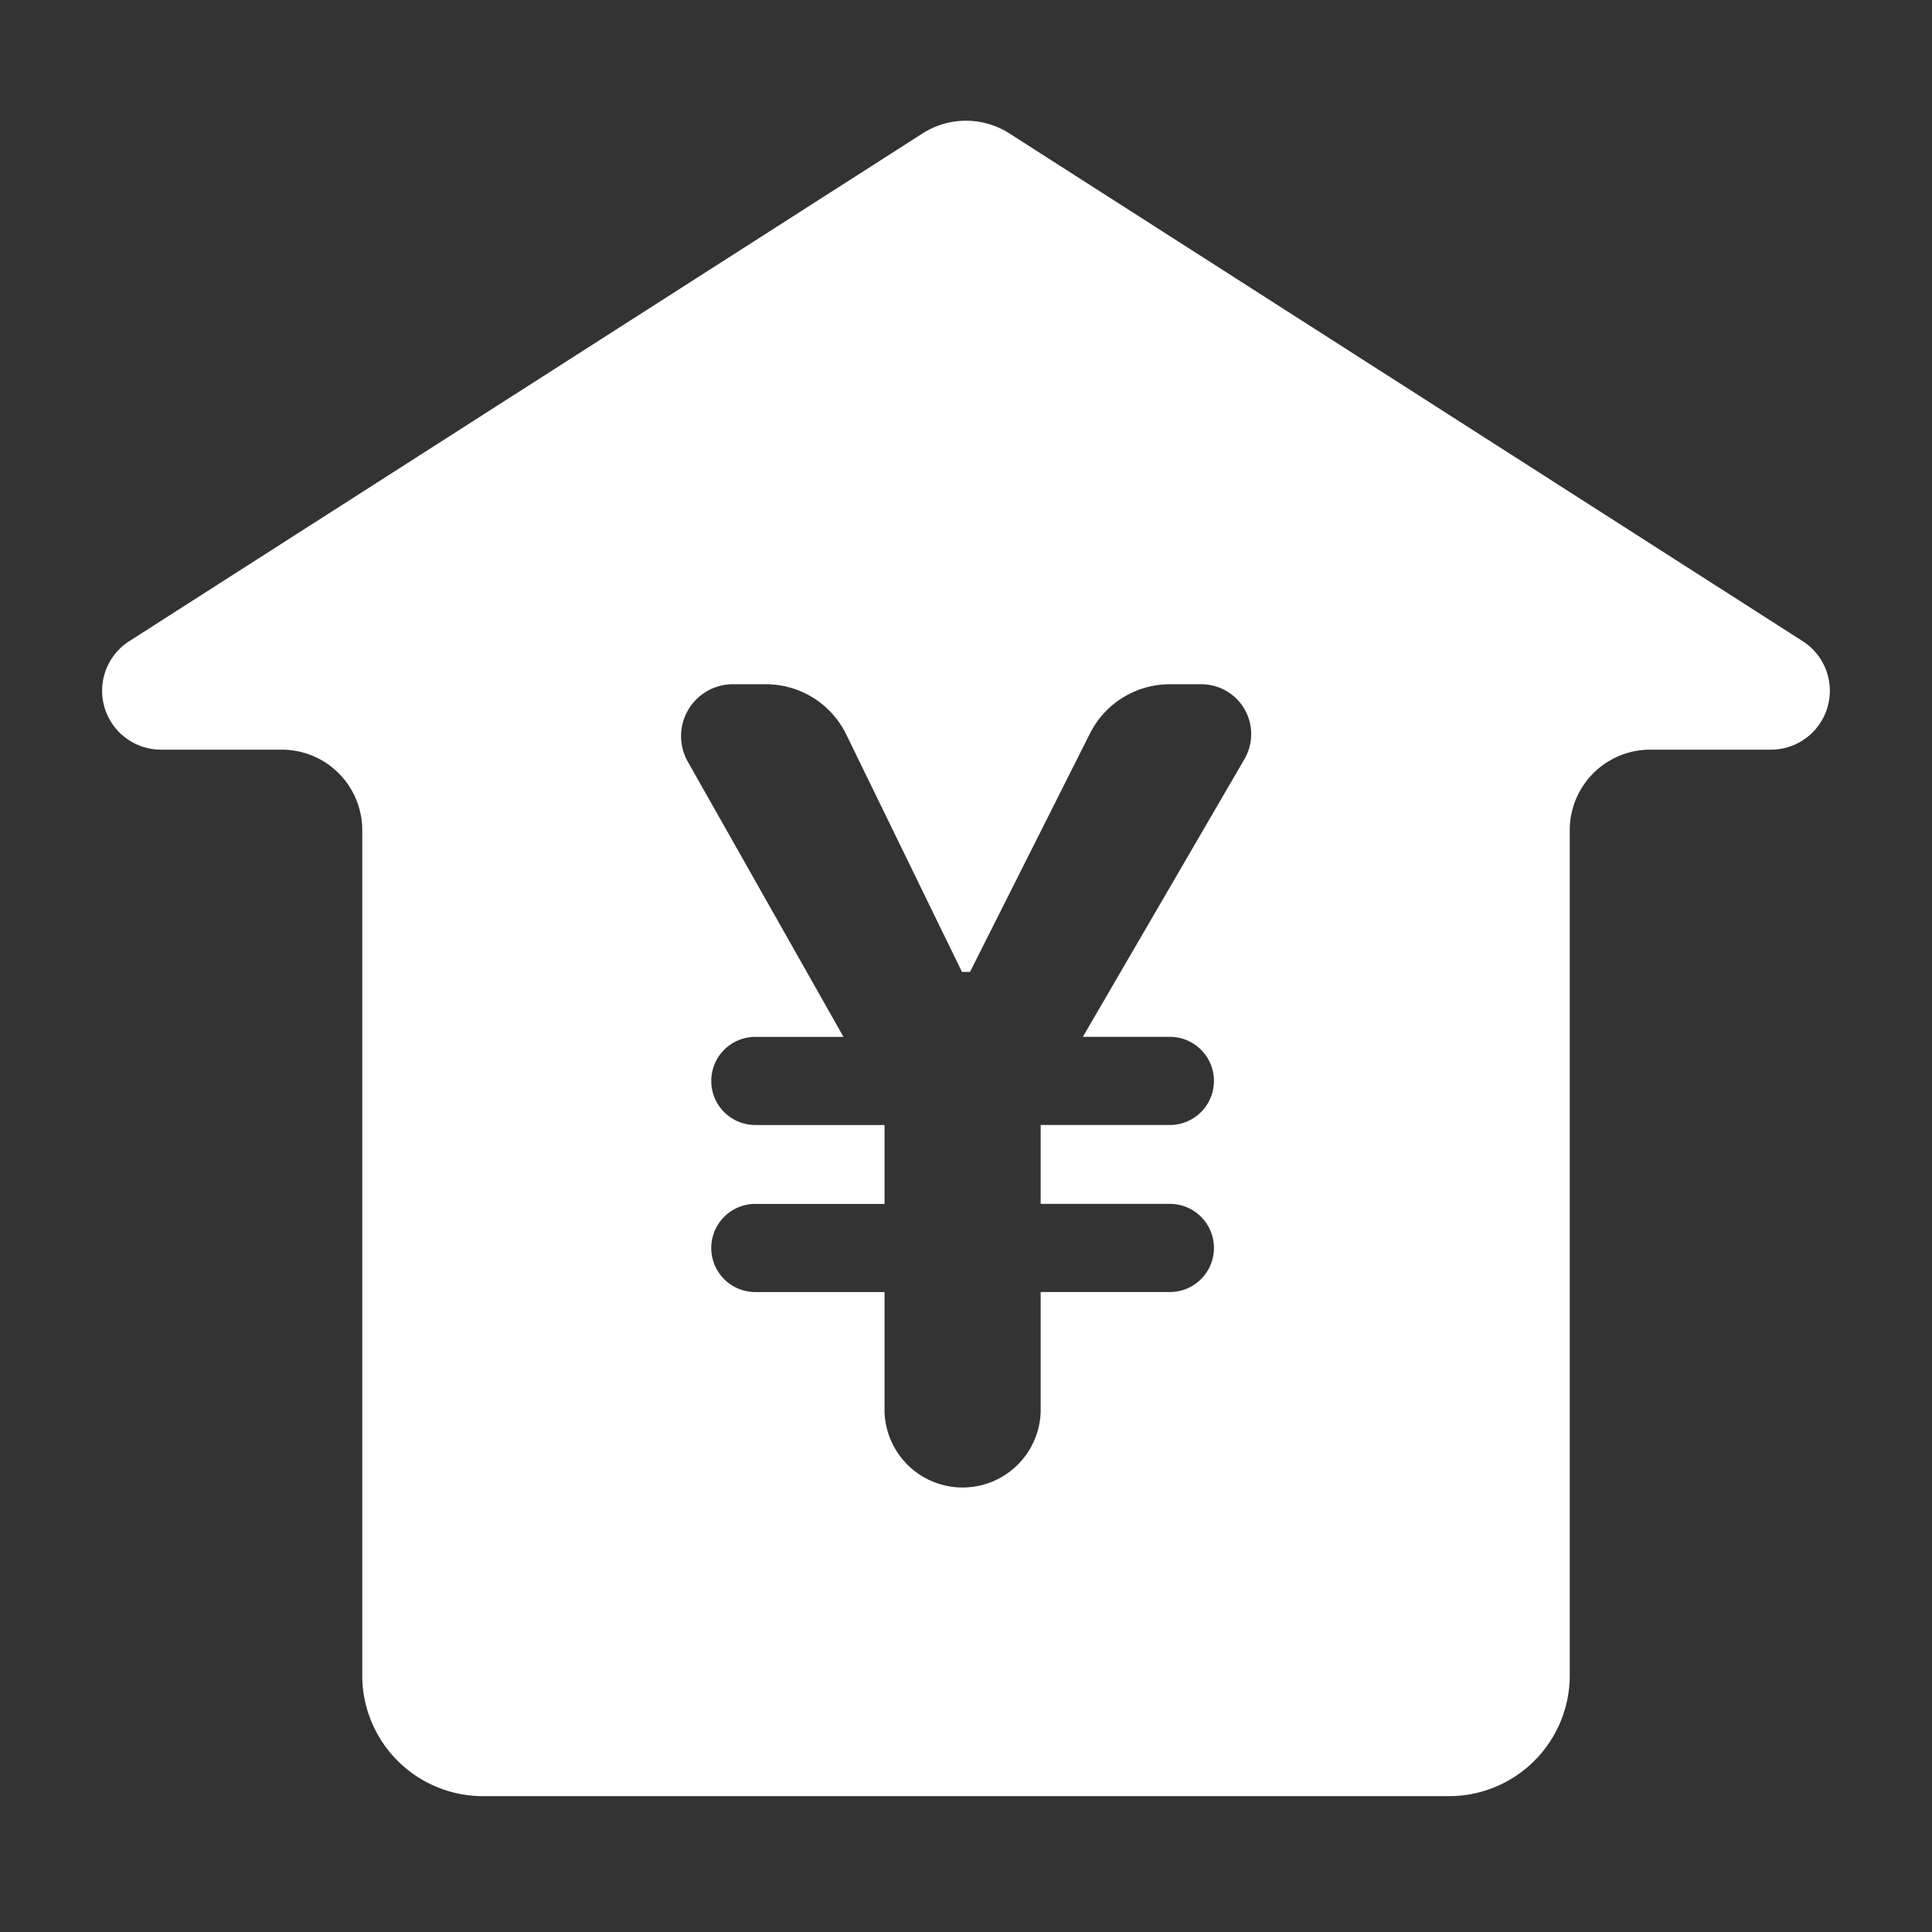 <?xml version="1.0" standalone="no"?><!DOCTYPE svg PUBLIC "-//W3C//DTD SVG 1.1//EN" "http://www.w3.org/Graphics/SVG/1.1/DTD/svg11.dtd"><svg t="1657783335422" class="icon" viewBox="0 0 1024 1024" version="1.1" xmlns="http://www.w3.org/2000/svg" p-id="30785" xmlns:xlink="http://www.w3.org/1999/xlink" width="20" height="20"><rect x="0" y="0" width="1024" height="1024" fill="#333333" stroke="none"/><defs><style type="text/css"></style></defs><path d="M256 952a64 64 0 0 1-64-64v-448a42.667 42.667 0 0 0-42.667-42.667H85.333a31.211 31.211 0 0 1-16.832-57.493l420.48-269.12a42.667 42.667 0 0 1 46.016 0l420.48 269.12A31.211 31.211 0 0 1 938.667 397.333h-64a42.667 42.667 0 0 0-42.667 42.667v448a64 64 0 0 1-64 64H256zM405.952 362.667h-17.493a27.477 27.477 0 0 0-23.915 41.024l82.517 145.877h-46.72a23.36 23.36 0 0 0 0 46.72h68.48v41.813h-68.48a23.36 23.36 0 0 0 0 46.72h68.48v63.147a41.387 41.387 0 0 0 82.752 0V684.8h68.48a23.36 23.36 0 0 0 0-46.72h-68.48v-41.813h68.48a23.36 23.36 0 1 0 0-46.72h-46.123l85.653-147.2A26.411 26.411 0 0 0 636.757 362.667h-16.704c-17.92 0-34.304 10.091-42.347 26.091l-63.573 126.379h-4.267l-61.312-125.824A47.403 47.403 0 0 0 405.973 362.667z" p-id="30786" fill="#ffffff"></path></svg>